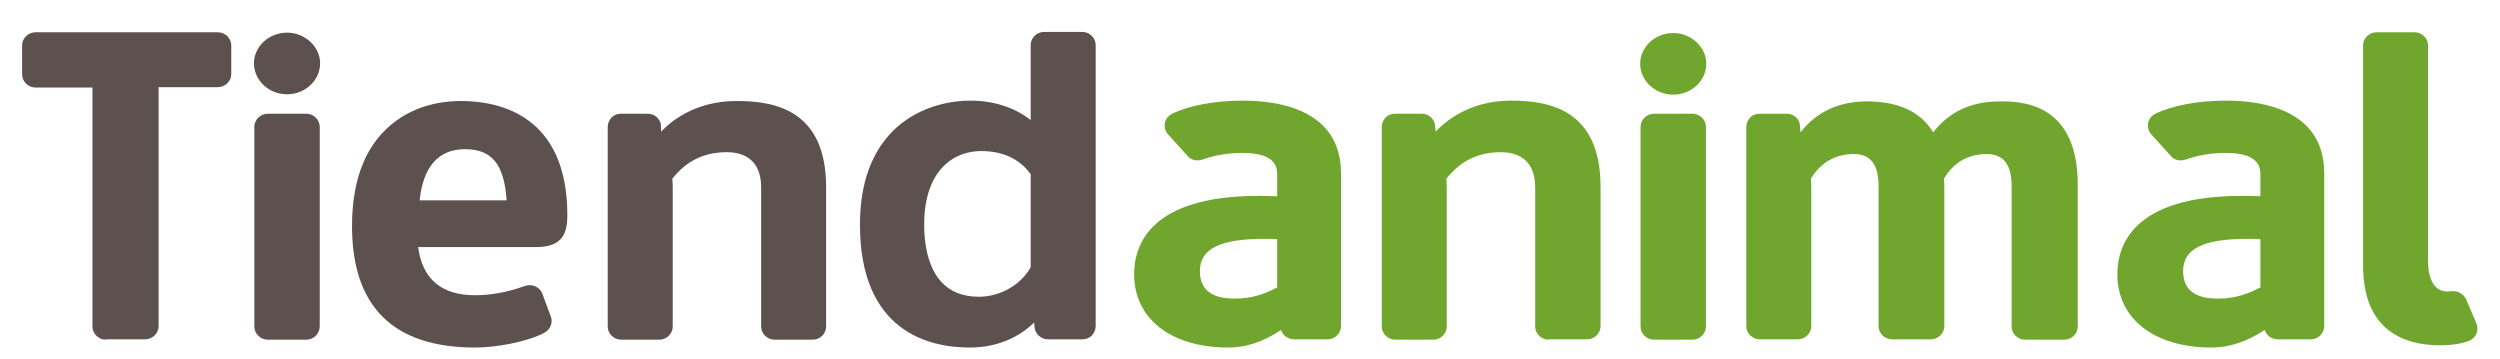 <svg width="188" height="27" viewBox="0 0 188 27" fill="none"
  xmlns="http://www.w3.org/2000/svg">
  <path d="M7.965 25.545C7.416 25.545 6.953 25.096 6.953 24.562V6.584H2.674C2.124 6.584 1.662 6.135 1.662 5.601V3.41C1.662 2.876 2.124 2.427 2.674 2.427H16.38C16.93 2.427 17.392 2.876 17.392 3.41V5.573C17.392 6.107 16.93 6.556 16.38 6.556H11.927V24.534C11.927 25.067 11.464 25.517 10.915 25.517H7.965V25.545ZM35.725 26.135C29.595 26.135 26.472 23.073 26.472 17.006C26.472 13.326 27.599 10.657 29.826 9.056C31.619 7.764 33.614 7.595 34.655 7.595C37.633 7.595 42.665 8.719 42.665 16.191C42.665 17.427 42.376 18.579 40.352 18.579H31.445C31.763 20.994 33.209 22.202 35.725 22.202C36.91 22.202 38.183 21.977 39.484 21.5C39.6 21.472 39.715 21.444 39.831 21.444C40.236 21.444 40.641 21.697 40.785 22.09L41.421 23.803C41.595 24.253 41.392 24.758 40.959 25.011C39.6 25.741 37.228 26.135 35.725 26.135ZM34.973 11.219C32.457 11.219 31.735 13.298 31.561 15.067H38.096C37.922 12.371 36.997 11.219 34.973 11.219ZM58.251 25.545C57.701 25.545 57.238 25.096 57.238 24.562V14.084C57.238 11.781 55.619 11.444 54.665 11.444C52.959 11.444 51.629 12.09 50.559 13.438C50.588 13.691 50.588 13.972 50.588 14.281V24.562C50.588 25.096 50.125 25.545 49.576 25.545H46.713C46.164 25.545 45.701 25.096 45.701 24.562V9.534C45.701 9.281 45.817 9.028 45.99 8.831C46.193 8.635 46.453 8.551 46.713 8.551H48.708C49.171 8.551 49.576 8.86 49.691 9.309L49.72 9.899C50.356 9.225 52.178 7.595 55.388 7.595C58.279 7.595 62.125 8.27 62.125 14.084V24.562C62.125 25.096 61.663 25.545 61.113 25.545H58.251Z" fill="#5C514E"/>
  <path d="M116.458 25.545C115.909 25.545 115.446 25.096 115.446 24.562V14.084C115.446 11.781 113.827 11.444 112.873 11.444C111.167 11.444 109.837 12.09 108.767 13.438C108.796 13.691 108.796 13.972 108.796 14.281V24.562C108.796 25.096 108.333 25.545 107.784 25.545H104.921C104.372 25.545 103.909 25.096 103.909 24.562V9.534C103.909 9.281 104.025 9.028 104.198 8.831C104.401 8.635 104.661 8.551 104.921 8.551H106.916C107.379 8.551 107.784 8.86 107.899 9.309L107.957 9.899C108.593 9.225 110.415 7.567 113.625 7.567C116.516 7.567 120.362 8.242 120.362 14.056V24.534C120.362 25.067 119.899 25.517 119.35 25.517H116.458V25.545Z" fill="#70A62D"/>
  <path d="M72.911 26.135C69.846 26.135 64.67 24.927 64.67 16.893C64.67 13.691 65.595 11.247 67.417 9.59C69.383 7.848 71.754 7.567 72.969 7.567C74.704 7.567 76.294 8.073 77.508 9.028V3.382C77.508 2.848 77.971 2.399 78.52 2.399H81.383C81.933 2.399 82.395 2.848 82.395 3.382V24.534C82.395 24.787 82.28 25.039 82.106 25.236C81.904 25.433 81.643 25.517 81.383 25.517H78.81C78.289 25.517 77.855 25.124 77.798 24.618L77.769 24.253C76.872 25.124 75.311 26.135 72.911 26.135ZM73.778 11.36C71.696 11.36 69.499 12.82 69.499 16.893C69.499 18.916 70.019 22.315 73.605 22.315C75.195 22.315 76.757 21.444 77.508 20.096V13.101C76.67 11.949 75.427 11.36 73.778 11.36Z" fill="#5C514E"/>
  <path d="M152.285 25.545C151.736 25.545 151.273 25.096 151.273 24.562V14C151.273 12.371 150.666 11.584 149.394 11.584C147.63 11.584 146.676 12.595 146.184 13.438C146.213 13.691 146.213 13.972 146.213 14.281V24.534C146.213 25.067 145.75 25.517 145.201 25.517H142.28C141.731 25.517 141.268 25.067 141.268 24.534V14C141.268 12.371 140.661 11.584 139.418 11.584C138.03 11.584 136.931 12.202 136.179 13.438C136.208 13.691 136.208 13.972 136.208 14.281V24.534C136.208 25.067 135.745 25.517 135.196 25.517H132.333C131.784 25.517 131.321 25.067 131.321 24.534V9.534C131.321 9.281 131.437 9.028 131.61 8.831C131.813 8.635 132.073 8.551 132.333 8.551H134.357C134.82 8.551 135.254 8.86 135.341 9.309L135.398 9.955C136.555 8.438 138.29 7.624 140.372 7.624C142.772 7.624 144.449 8.41 145.374 9.955C146.589 8.382 148.266 7.624 150.406 7.624C151.852 7.624 156.247 7.624 156.247 13.888V24.562C156.247 25.096 155.784 25.545 155.235 25.545H152.285ZM183.515 25.966C180.854 25.966 177.703 24.927 177.703 19.955V3.41C177.703 2.876 178.165 2.427 178.715 2.427H181.577C182.127 2.427 182.589 2.876 182.589 3.41V19.618C182.589 21.079 183.11 21.921 184.035 21.921C184.122 21.921 184.238 21.921 184.382 21.893H184.498C184.903 21.893 185.279 22.146 185.452 22.511L186.233 24.337C186.435 24.843 186.204 25.404 185.683 25.629C185.076 25.854 184.353 25.966 183.515 25.966Z" fill="#70A62D"/>
  <path d="M20.139 25.545C19.59 25.545 19.127 25.096 19.127 24.562V9.534C19.127 9 19.59 8.551 20.139 8.551H23.031C23.58 8.551 24.043 9 24.043 9.534V24.562C24.043 25.096 23.58 25.545 23.031 25.545H20.139Z" fill="#5C514E"/>
  <path d="M124.381 25.545C123.832 25.545 123.369 25.096 123.369 24.562V9.534C123.369 9 123.832 8.551 124.381 8.551H127.273C127.822 8.551 128.285 9 128.285 9.534V24.562C128.285 25.096 127.822 25.545 127.273 25.545H124.381ZM92.371 26.135C88.063 26.135 85.287 23.972 85.287 20.629C85.287 18.41 86.501 14.73 94.656 14.73C94.916 14.73 95.263 14.73 96.044 14.758V13.185C96.044 12.68 96.044 11.5 93.441 11.5C92.343 11.5 91.359 11.668 90.405 12.006C90.29 12.034 90.174 12.062 90.058 12.062C89.769 12.062 89.48 11.949 89.306 11.725L87.832 10.095C87.629 9.871 87.542 9.562 87.6 9.253C87.658 8.944 87.861 8.691 88.15 8.551C89.422 7.933 91.359 7.567 93.47 7.567C96.217 7.567 100.844 8.27 100.844 13.045V24.534C100.844 25.067 100.381 25.517 99.832 25.517H97.316C96.853 25.517 96.478 25.236 96.333 24.815C95.003 25.713 93.673 26.135 92.371 26.135ZM95.061 17.961C91.735 17.961 90.232 18.719 90.232 20.376C90.232 21.781 91.099 22.455 92.863 22.455C94.251 22.455 95.263 22.034 96.044 21.612V17.989C95.581 17.961 95.292 17.961 95.061 17.961ZM166.31 26.135C162.001 26.135 159.225 23.972 159.225 20.629C159.225 18.41 160.44 14.73 168.594 14.73C168.854 14.73 169.201 14.73 169.982 14.758V13.185C169.982 12.68 169.982 11.5 167.38 11.5C166.281 11.5 165.298 11.668 164.343 12.006C164.228 12.034 164.112 12.062 163.996 12.062C163.707 12.062 163.418 11.949 163.245 11.725L161.77 10.095C161.568 9.871 161.481 9.562 161.539 9.253C161.596 8.944 161.799 8.691 162.088 8.551C163.36 7.933 165.298 7.567 167.409 7.567C170.156 7.567 174.782 8.27 174.782 13.045V24.534C174.782 25.067 174.319 25.517 173.77 25.517H171.283C170.85 25.517 170.445 25.236 170.3 24.815C168.941 25.713 167.611 26.135 166.31 26.135ZM168.999 17.961C165.674 17.961 164.17 18.719 164.17 20.376C164.17 21.781 165.037 22.455 166.801 22.455C168.189 22.455 169.172 22.034 169.982 21.612V17.989C169.519 17.961 169.23 17.961 168.999 17.961Z" fill="#70A62D"/>
  <path d="M21.585 7.09C20.226 7.09 19.098 6.051 19.098 4.758C19.098 3.494 20.226 2.455 21.585 2.455C22.944 2.455 24.072 3.522 24.072 4.758C24.072 6.022 22.973 7.09 21.585 7.09Z" fill="#5C514E"/>
  <path d="M125.827 7.118C124.468 7.118 123.34 6.079 123.34 4.787C123.34 3.522 124.468 2.483 125.827 2.483C127.186 2.483 128.314 3.551 128.314 4.787C128.314 6.079 127.186 7.118 125.827 7.118Z" fill="#70A62D"/>
</svg>
